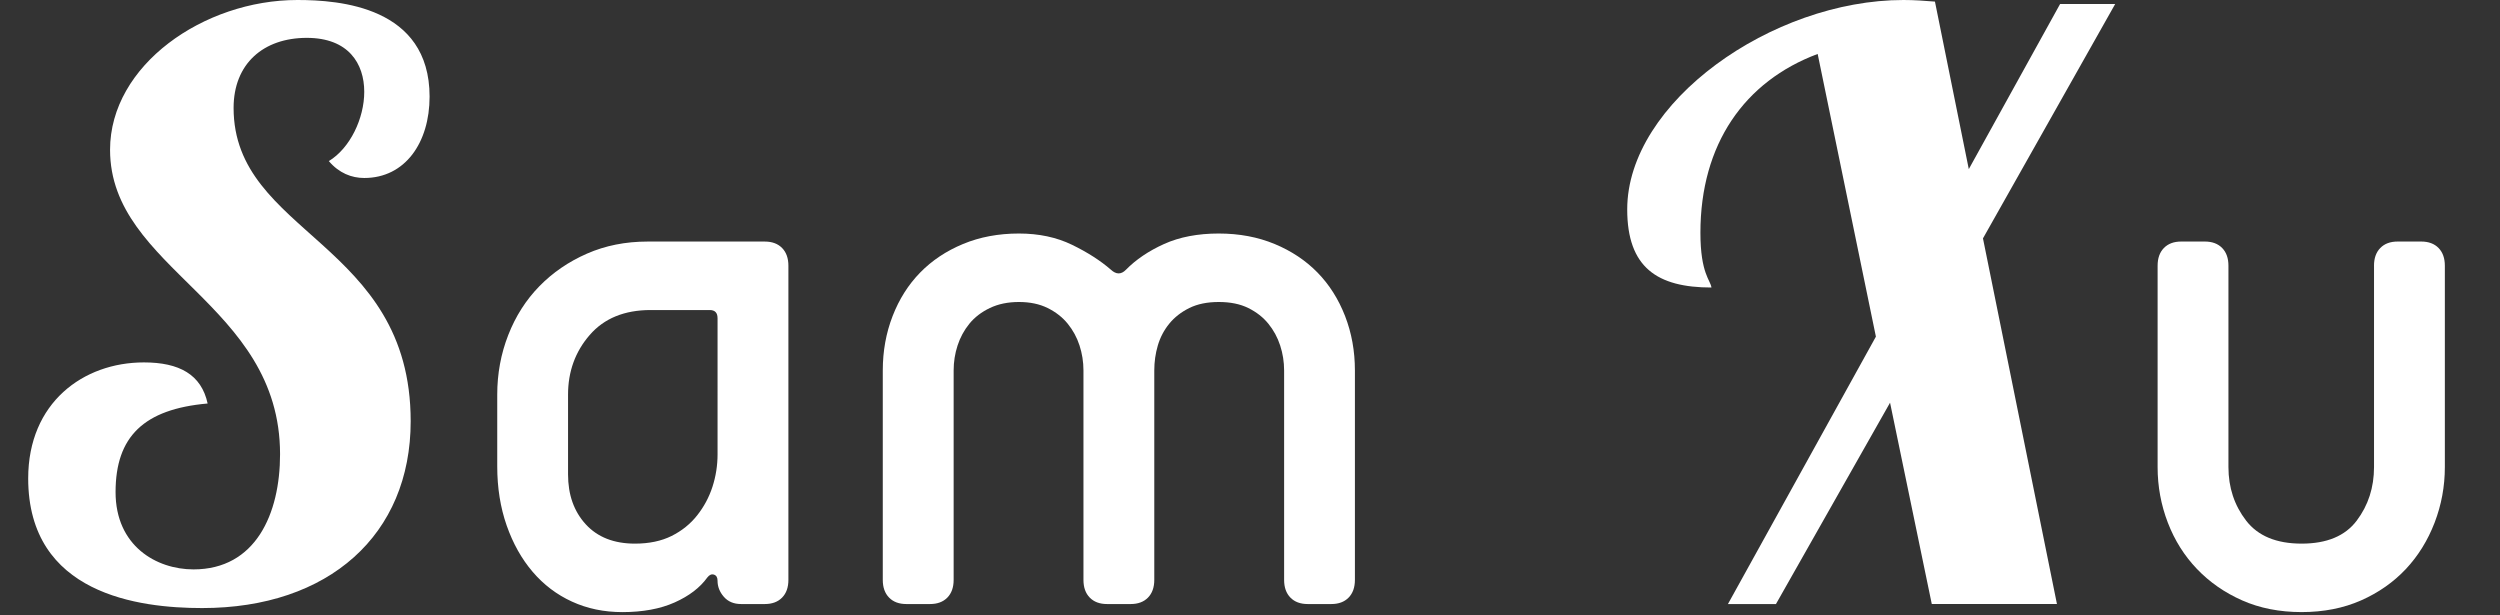 <?xml version="1.0" encoding="utf-8"?>
<!-- Generator: Adobe Illustrator 16.0.0, SVG Export Plug-In . SVG Version: 6.00 Build 0)  -->
<!DOCTYPE svg PUBLIC "-//W3C//DTD SVG 1.1//EN" "http://www.w3.org/Graphics/SVG/1.1/DTD/svg11.dtd">
<svg version="1.1" id="Layer_1" xmlns="http://www.w3.org/2000/svg" xmlns:xlink="http://www.w3.org/1999/xlink" x="0px" y="0px"
	 width="133px" height="32.742px" viewBox="-1.5 -0.281 133 32.742" enable-background="new -1.5 -0.281 133 32.742"
	 xml:space="preserve">
<rect x="-1.5" y="-0.281" width="133" height="32.742" fill="#333333" stroke="none"/>
<g>
	<path fill="#FFFFFF" d="M17.878,9.188c-0.67,0-1.34-0.257-1.884-0.899c1.13-0.686,1.884-2.271,1.884-3.685
		c0-1.5-0.837-2.871-3.057-2.871c-2.303,0-3.894,1.371-3.894,3.728c0,6.727,9.421,7.112,9.421,16.667
		c0,6.042-4.354,9.94-11.096,9.94C5.903,32.067,0,31.339,0,25.169c0-4.027,2.931-6.17,6.155-6.17c1.884,0,3.056,0.644,3.391,2.186
		c-3.391,0.3-4.898,1.757-4.898,4.713c0,2.871,2.177,4.113,4.145,4.113c3.308,0,4.606-2.956,4.606-6.127
		c0-8.055-9.044-9.812-9.044-16.196c0-4.499,4.982-7.969,9.965-7.969c2.219,0,7.034,0.343,7.034,5.142
		C21.354,7.302,20.056,9.188,17.878,9.188z"/>
	<path fill="#FFFFFF" d="M37.929,31.854c-0.391,0-0.698-0.129-0.921-0.386c-0.224-0.257-0.335-0.542-0.335-0.857
		c0-0.171-0.062-0.278-0.188-0.321c-0.125-0.043-0.245,0.008-0.355,0.15c-0.391,0.543-0.97,0.985-1.737,1.328
		c-0.768,0.343-1.696,0.515-2.784,0.515c-0.978,0-1.87-0.187-2.679-0.558c-0.81-0.37-1.507-0.899-2.093-1.585
		c-0.586-0.686-1.047-1.507-1.382-2.464s-0.502-2.007-0.502-3.15v-3.813c0-1.114,0.195-2.171,0.586-3.171
		c0.39-1,0.942-1.864,1.653-2.593c0.712-0.729,1.556-1.307,2.533-1.736c0.977-0.428,2.051-0.643,3.224-0.643h6.238
		c0.39,0,0.697,0.114,0.921,0.343c0.223,0.229,0.335,0.543,0.335,0.943v16.713c0,0.4-0.112,0.714-0.335,0.942
		c-0.224,0.229-0.531,0.343-0.921,0.343H37.929z M36.673,16.641c0-0.285-0.14-0.428-0.418-0.428h-3.14
		c-1.396,0-2.477,0.444-3.244,1.329c-0.768,0.886-1.151,1.942-1.151,3.171v4.242c0,1.086,0.314,1.972,0.942,2.657
		s1.5,1.028,2.617,1.028c0.753,0,1.402-0.136,1.947-0.407c0.544-0.271,0.998-0.636,1.36-1.093c0.362-0.457,0.635-0.964,0.816-1.521
		c0.181-0.557,0.272-1.136,0.272-1.735V16.641z"/>
	<path fill="#FFFFFF" d="M68.071,31.854c-0.392,0-0.698-0.114-0.921-0.343c-0.224-0.229-0.335-0.542-0.335-0.942V19.426
		c0-0.456-0.07-0.899-0.21-1.328s-0.349-0.814-0.628-1.157s-0.635-0.621-1.067-0.835c-0.433-0.214-0.956-0.321-1.57-0.321
		c-0.614,0-1.137,0.107-1.569,0.321c-0.433,0.214-0.789,0.493-1.068,0.835c-0.279,0.343-0.481,0.729-0.607,1.157
		s-0.188,0.872-0.188,1.328v11.143c0,0.4-0.112,0.714-0.335,0.942c-0.224,0.229-0.53,0.343-0.921,0.343h-1.256
		c-0.391,0-0.698-0.114-0.921-0.343c-0.224-0.229-0.335-0.542-0.335-0.942V19.426c0-0.456-0.07-0.899-0.209-1.328
		c-0.14-0.429-0.349-0.814-0.628-1.157c-0.279-0.343-0.635-0.621-1.067-0.835c-0.433-0.214-0.942-0.321-1.528-0.321
		c-0.586,0-1.103,0.107-1.549,0.321c-0.447,0.214-0.81,0.493-1.088,0.835c-0.279,0.343-0.489,0.729-0.628,1.157
		c-0.14,0.429-0.209,0.872-0.209,1.328v11.143c0,0.4-0.112,0.714-0.335,0.942c-0.224,0.229-0.531,0.343-0.921,0.343H46.72
		c-0.392,0-0.698-0.114-0.921-0.343c-0.224-0.229-0.335-0.542-0.335-0.942V19.426c0-1.028,0.174-1.992,0.523-2.893
		c0.349-0.899,0.837-1.671,1.465-2.313c0.628-0.643,1.388-1.15,2.282-1.521c0.893-0.371,1.884-0.557,2.972-0.557
		c1.061,0,2.002,0.2,2.826,0.6c0.823,0.4,1.514,0.843,2.072,1.329c0.278,0.257,0.544,0.257,0.795,0c0.53-0.542,1.207-1,2.03-1.372
		c0.823-0.371,1.793-0.557,2.909-0.557c1.089,0,2.079,0.187,2.973,0.557c0.894,0.372,1.654,0.878,2.282,1.521
		c0.628,0.643,1.115,1.414,1.465,2.313c0.349,0.9,0.523,1.864,0.523,2.893v11.143c0,0.4-0.112,0.714-0.335,0.942
		c-0.224,0.229-0.53,0.343-0.921,0.343H68.071z"/>
	<path fill="#FFFFFF" d="M101.271,31.854l-2.22-10.712l-6.07,10.712h-2.555l7.872-14.226L95.2,2.589
		c-3.894,1.457-6.238,4.799-6.238,9.512c0,2.185,0.544,2.528,0.586,2.914c-2.889,0-4.48-1.071-4.48-4.156
		c0-5.698,7.704-11.14,14.696-11.14c0.587,0,1.131,0.042,1.675,0.085l1.801,8.912l4.857-8.784h2.931l-7.034,12.469l3.936,19.452
		H101.271z"/>
	<path fill="#FFFFFF" d="M124.797,13.855c0-0.4,0.111-0.714,0.335-0.943c0.224-0.229,0.53-0.343,0.921-0.343h1.256
		c0.391,0,0.698,0.114,0.922,0.343c0.223,0.229,0.335,0.543,0.335,0.943v10.713c0,1.028-0.183,2.015-0.545,2.957
		c-0.363,0.942-0.872,1.765-1.527,2.464c-0.656,0.7-1.452,1.258-2.387,1.672c-0.936,0.413-1.988,0.621-3.161,0.621
		c-1.172,0-2.226-0.208-3.16-0.621c-0.936-0.414-1.737-0.972-2.407-1.672c-0.67-0.699-1.187-1.521-1.55-2.464
		c-0.362-0.942-0.544-1.929-0.544-2.957V13.855c0-0.4,0.111-0.714,0.335-0.943c0.224-0.229,0.53-0.343,0.921-0.343h1.256
		c0.391,0,0.697,0.114,0.921,0.343c0.224,0.229,0.335,0.543,0.335,0.943v10.713c0,1.086,0.314,2.036,0.942,2.85
		c0.628,0.814,1.611,1.222,2.951,1.222s2.316-0.407,2.931-1.222c0.613-0.813,0.921-1.764,0.921-2.85V13.855z"/>
</g>
</svg>
